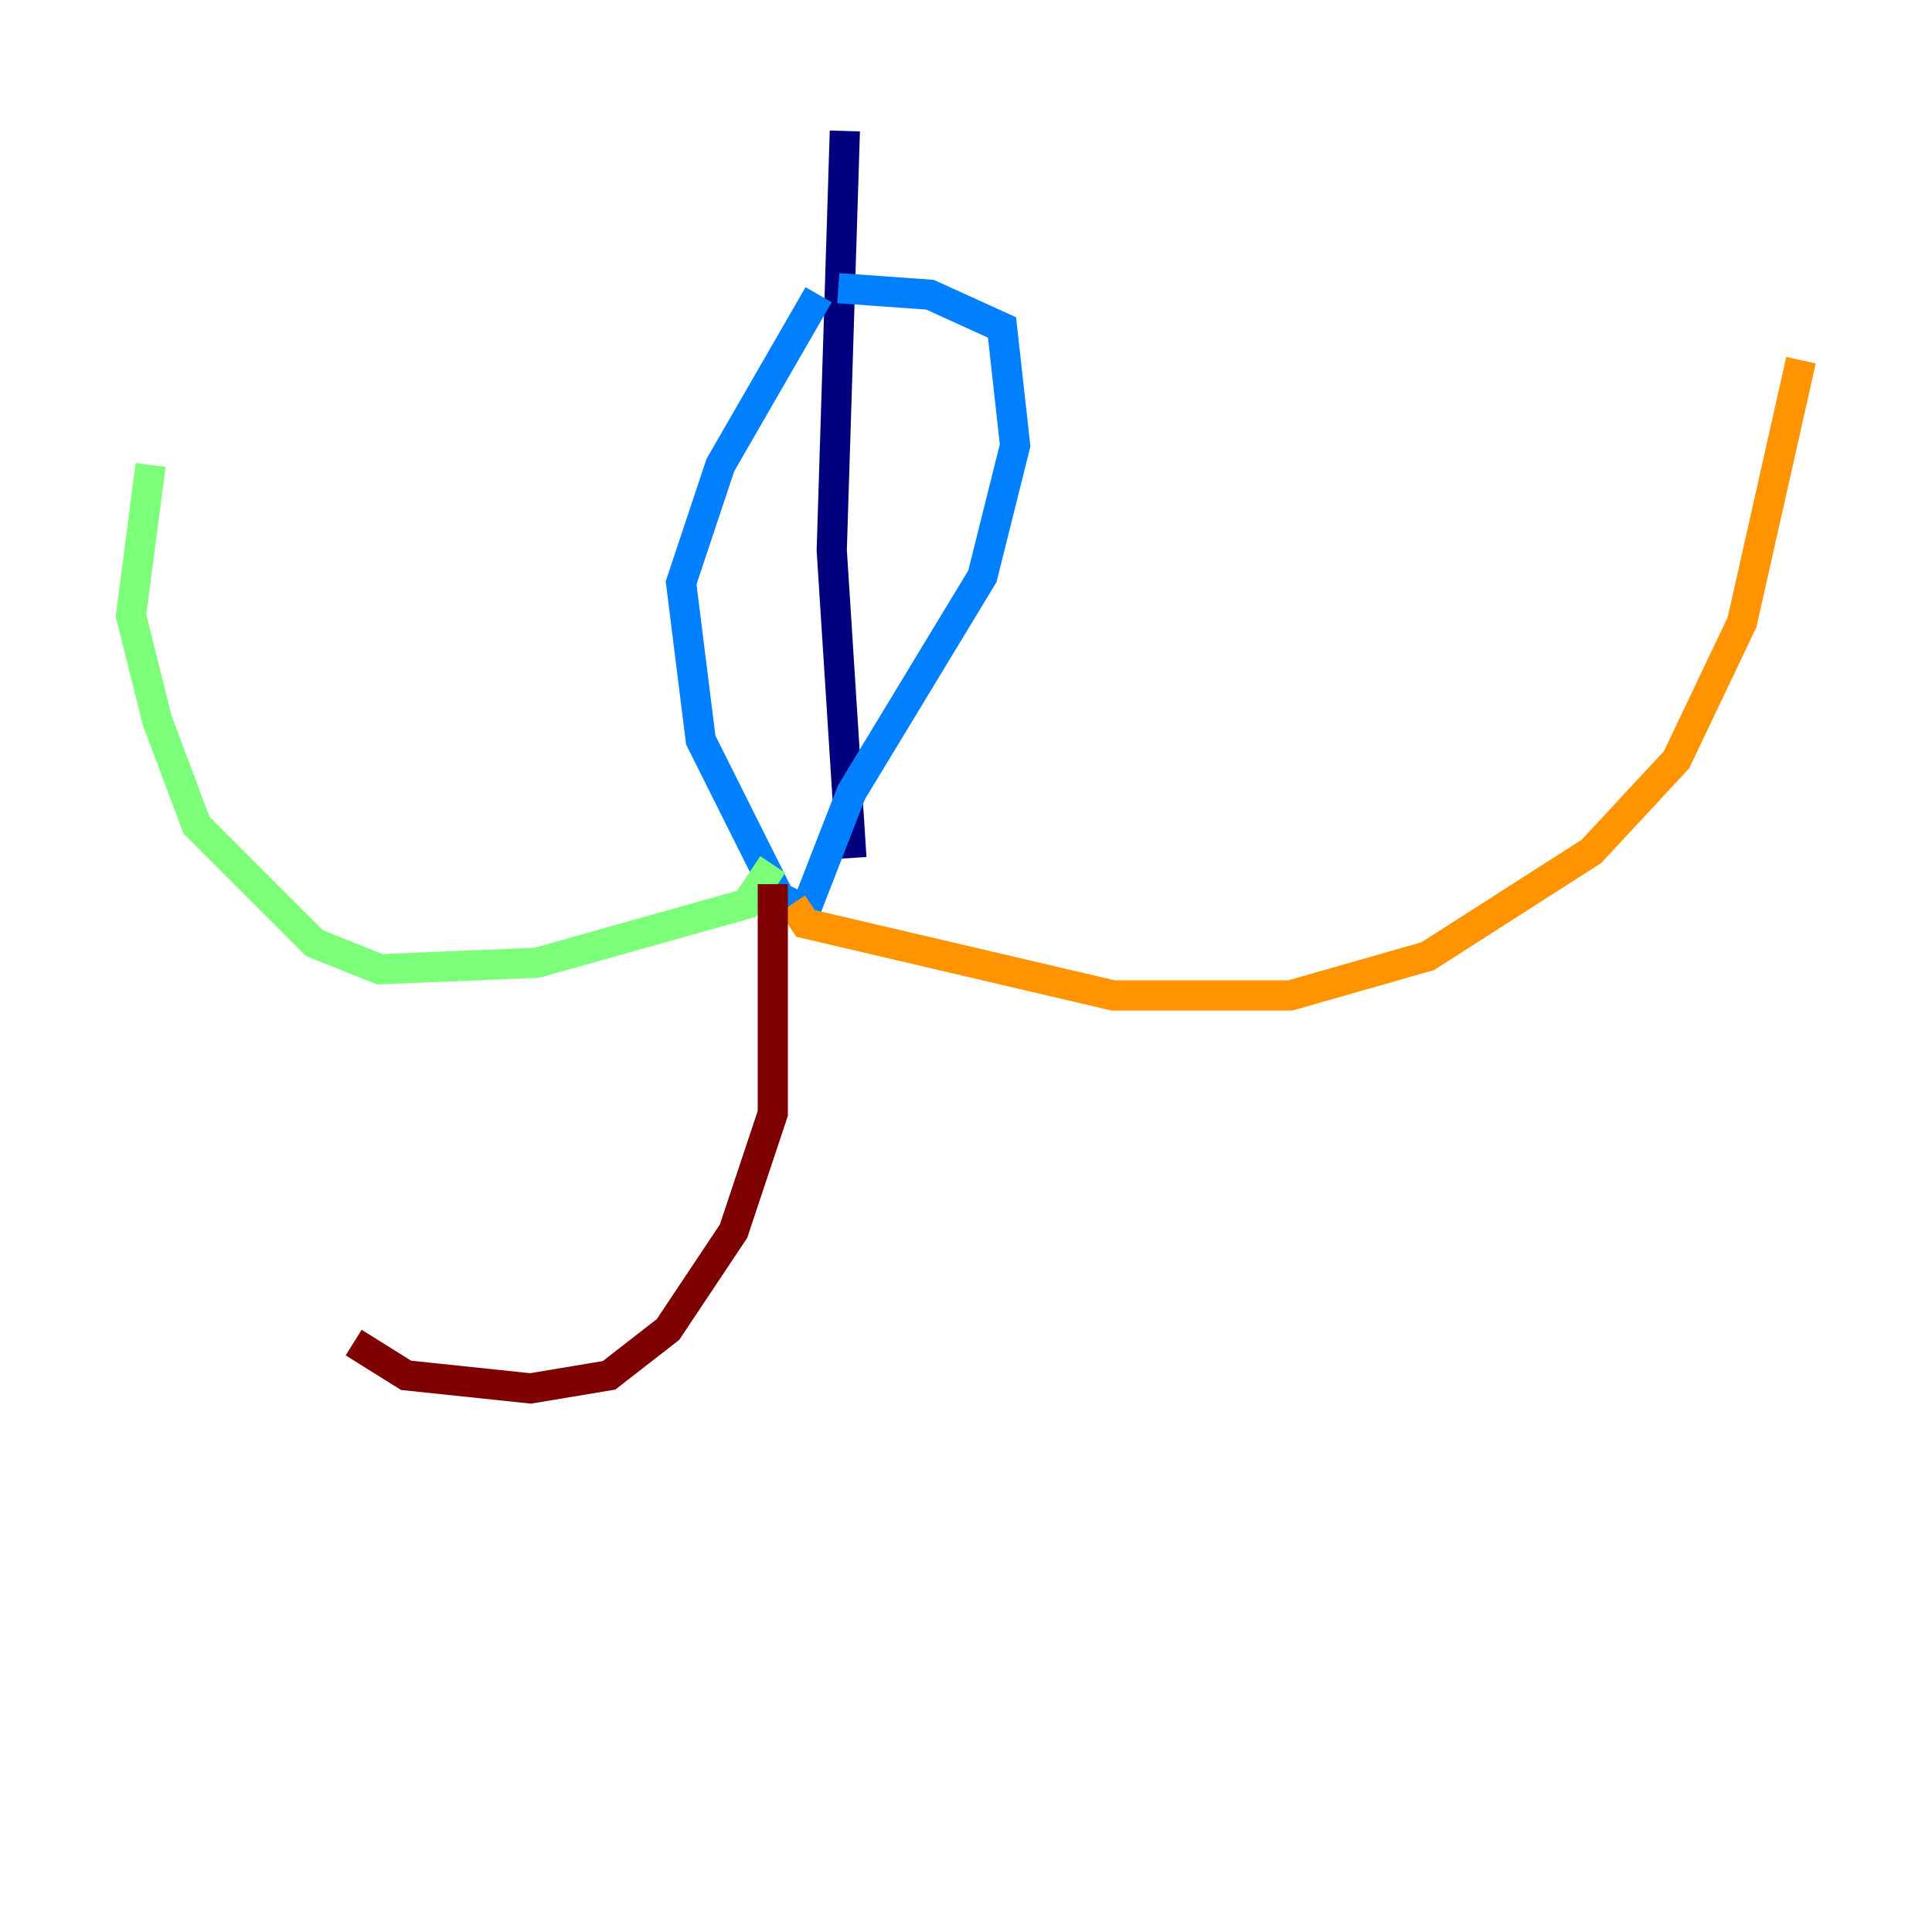 <?xml version="1.0" encoding="utf-8" ?>
<svg baseProfile="tiny" height="128" version="1.2" viewBox="0,0,128,128" width="128" xmlns="http://www.w3.org/2000/svg" xmlns:ev="http://www.w3.org/2001/xml-events" xmlns:xlink="http://www.w3.org/1999/xlink"><defs /><polyline fill="none" points="55.973,8.678 55.105,36.447 56.407,56.841" stroke="#00007f" stroke-width="2" /><polyline fill="none" points="54.237,19.525 47.729,30.807 45.125,38.617 46.427,49.031 51.634,59.444 53.37,60.312 56.407,52.502 65.085,38.183 67.254,29.505 66.386,21.695 61.614,19.525 55.539,19.091" stroke="#0080ff" stroke-width="2" /><polyline fill="none" points="51.2,57.275 49.464,59.878 35.58,63.783 25.166,64.217 20.827,62.481 13.017,54.671 10.414,47.729 8.678,40.786 9.98,30.807" stroke="#7cff79" stroke-width="2" /><polyline fill="none" points="52.502,59.878 53.37,61.18 73.763,65.953 85.478,65.953 94.59,63.349 105.437,56.407 111.078,50.332 115.417,41.22 119.322,23.864" stroke="#ff9400" stroke-width="2" /><polyline fill="none" points="51.2,58.576 51.2,73.763 48.597,81.573 44.258,88.081 40.352,91.119 35.146,91.986 26.902,91.119 23.43,88.949" stroke="#7f0000" stroke-width="2" /></svg>